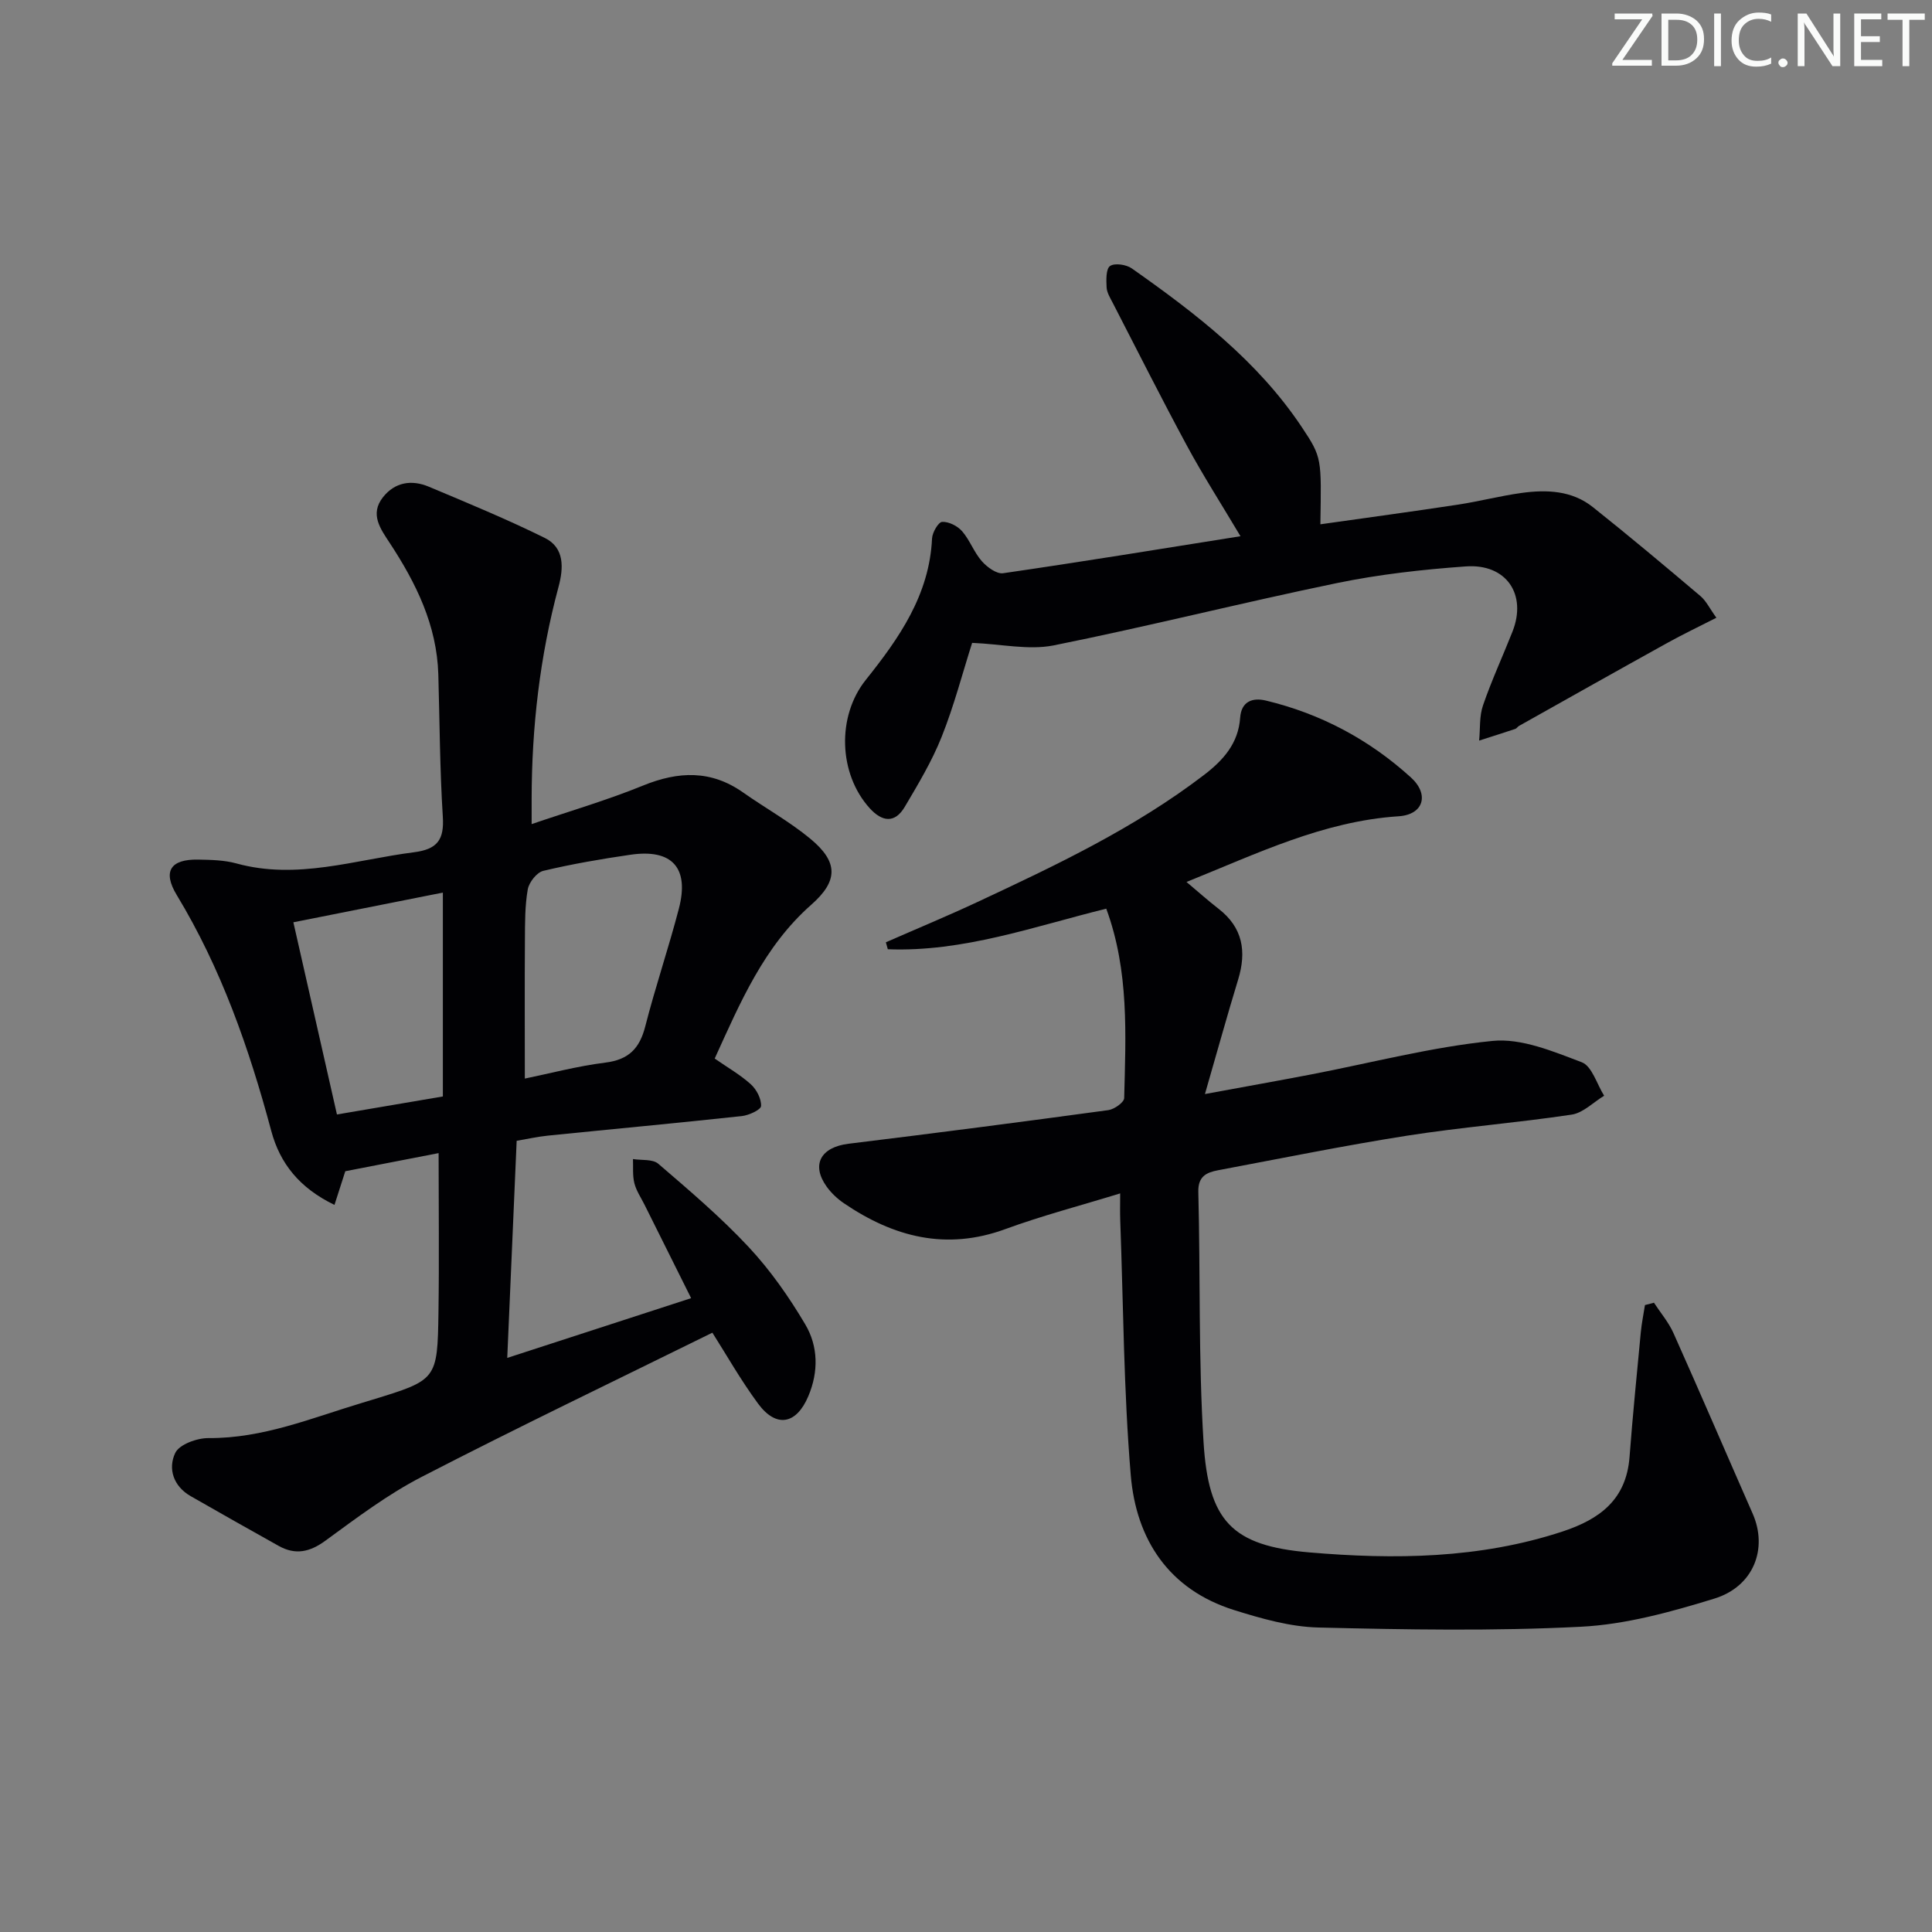 <svg enable-background="new 0 0 400 400" viewBox="0 0 400 400" xmlns="http://www.w3.org/2000/svg"><rect x="0" y="0" width="400" height="400" fill="#808080" stroke="none"/><g fill="#fafbfa"><path d="m342.2 3.2-6.3 9.2h6.1v1.2h-8.2v-.5l6.2-9.1h-5.7v-1.2h7.8v.4z"/><path d="m344 13.7v-10.9h3.1c1.6 0 3 .5 4.1 1.4 1.1 1 1.6 2.2 1.6 3.9s-.5 3-1.6 4-2.5 1.5-4.2 1.5h-3zm1.4-9.6v8.4h1.6c1.4 0 2.5-.4 3.2-1.1.8-.8 1.2-1.8 1.2-3.2s-.4-2.4-1.2-3.1-1.8-1-3.1-1z"/><path d="m356.3 2.8v10.9h-1.4v-10.9z"/><path d="m366.6 13.2c-.8.4-1.8.6-3 .6-1.6 0-2.8-.5-3.7-1.5s-1.4-2.3-1.4-3.9c0-1.7.5-3.2 1.6-4.2s2.4-1.6 4-1.6c1 0 1.9.1 2.6.4v1.5c-.8-.4-1.6-.6-2.6-.6-1.2 0-2.2.4-3 1.2s-1.1 1.9-1.1 3.3c0 1.3.4 2.3 1.1 3.1s1.6 1.1 2.8 1.1c1.1 0 2-.2 2.8-.7v1.3z"/><path d="m368.2 13c0-.3.1-.5.3-.6.2-.2.4-.3.6-.3.3 0 .5.1.7.3s.3.4.3.6-.1.5-.3.6c-.2.2-.4.3-.7.3s-.5-.1-.6-.3c-.2-.2-.3-.4-.3-.6z"/><path d="m381.1 13.7h-1.7l-5.5-8.4c-.2-.2-.3-.5-.4-.7 0 .2.1.8.1 1.5v7.6h-1.4v-10.9h1.8l5.3 8.3c.3.4.4.6.4.8 0-.3-.1-.8-.1-1.6v-7.5h1.4v10.9z"/><path d="m389.7 13.7h-5.8v-10.9h5.6v1.2h-4.2v3.5h3.9v1.2h-3.9v3.7h4.4z"/><path d="m398.4 4.1h-3.1v9.6h-1.4v-9.6h-3.1v-1.3h7.7v1.3z"/></g><path d="m69.25 249.46c-7.27-3.51-11.29-8.6-13.09-15.32-4.57-17.07-10.35-33.61-19.56-48.82-2.98-4.92-1.31-7.46 4.44-7.35 2.64.05 5.38.1 7.89.79 12.57 3.47 24.57-.76 36.79-2.31 4.84-.62 6.27-2.6 5.96-7.38-.62-9.79-.65-19.62-.93-29.43-.3-10.19-4.6-18.91-10.05-27.21-1.93-2.94-4.19-5.98-1.4-9.5 2.48-3.13 5.94-3.65 9.47-2.17 8.07 3.39 16.18 6.74 24.02 10.61 4.13 2.04 3.9 6.24 2.84 10.16-3.86 14.37-5.54 29.02-5.56 43.88v5.21c8.1-2.76 15.74-4.99 23.07-7.98 7.32-2.98 14.07-3.25 20.72 1.44 4.61 3.25 9.61 6.01 13.93 9.59 5.78 4.79 5.79 8.7.18 13.64-9.84 8.67-14.72 20.28-20 31.85 2.68 1.87 5.31 3.36 7.49 5.34 1.18 1.07 2.18 3 2.11 4.49-.03.77-2.51 1.92-3.97 2.08-13.38 1.45-26.78 2.69-40.17 4.05-2.09.21-4.16.68-6.46 1.07-.65 14.96-1.28 29.55-1.95 44.95 12.85-4.18 25.2-8.19 38.07-12.37-3.33-6.69-6.48-13-9.63-19.31-.74-1.49-1.72-2.91-2.12-4.49-.4-1.59-.22-3.32-.29-5 1.78.29 4.08-.03 5.25.98 6.43 5.53 12.93 11.05 18.7 17.23 4.49 4.81 8.36 10.34 11.72 16.02 2.68 4.52 2.78 9.79.64 14.85-2.47 5.87-6.65 6.66-10.42 1.54-3.63-4.93-6.66-10.29-9.45-14.67-20.2 9.96-40.36 19.62-60.22 29.87-7.04 3.63-13.48 8.51-19.91 13.2-3.23 2.36-6.19 3-9.63 1.09-6.09-3.39-12.16-6.84-18.22-10.3-3.63-2.06-4.77-5.72-3.23-8.96.84-1.77 4.51-3.1 6.9-3.08 11.26.08 21.41-4.18 31.87-7.32.64-.19 1.27-.39 1.91-.58 13.52-4.14 13.61-4.14 13.82-18.15.16-10.78.03-21.56.03-32.95-5.94 1.15-12.46 2.42-19.32 3.75-.57 1.81-1.31 4.09-2.24 6.97zm39.41-26.15c5.12-1.05 10.85-2.58 16.68-3.31 4.82-.6 7.08-2.92 8.25-7.48 2.09-8.19 4.83-16.21 6.96-24.38 2.21-8.46-1.39-12.43-9.99-11.18-6.06.88-12.12 1.92-18.08 3.34-1.34.32-2.95 2.37-3.21 3.83-.6 3.4-.57 6.94-.59 10.42-.07 9.42-.02 18.83-.02 28.76zm-16.97 3.7c0-14.36 0-28.1 0-42.21-10.32 2.05-20.34 4.04-30.95 6.15 2.95 13.03 5.93 26.18 9.02 39.79 7.72-1.31 14.82-2.52 21.93-3.73z" fill="#010104"/><path d="m342.43 269.71c1.37 2.1 3.05 4.06 4.06 6.33 5.55 12.41 10.91 24.9 16.38 37.34 3.18 7.23.23 15.09-7.95 17.6-8.98 2.76-18.32 5.35-27.62 5.82-18.07.92-36.22.6-54.32.16-5.85-.14-11.8-1.84-17.46-3.61-13.53-4.24-20.3-14.61-21.41-27.95-1.47-17.54-1.53-35.21-2.18-52.82-.06-1.63-.01-3.25-.01-5.5-8.29 2.55-16.16 4.6-23.77 7.39-12.27 4.5-23.14 1.64-33.43-5.35-1.35-.92-2.62-2.12-3.57-3.44-3.26-4.56-1.21-8.17 4.53-8.88 17.94-2.19 35.87-4.52 53.79-6.96 1.23-.17 3.26-1.61 3.28-2.49.32-13.1 1.05-26.27-3.71-39.22-14.98 3.7-29.63 9.01-45.23 8.4-.13-.48-.26-.96-.4-1.44 6.34-2.78 12.73-5.43 19-8.36 16.28-7.61 32.52-15.3 46.9-26.31 3.99-3.06 7.08-6.53 7.45-11.82.24-3.4 2.57-4.21 5.31-3.56 11.37 2.72 21.44 8.1 30.05 15.93 3.86 3.51 2.62 7.69-2.54 8.03-15.63 1.02-29.35 7.74-43.93 13.6 2.35 1.97 4.42 3.83 6.61 5.53 5.06 3.9 5.86 8.86 4.08 14.69-2.27 7.44-4.34 14.93-6.87 23.69 8.08-1.49 14.99-2.72 21.88-4.04 12.55-2.41 25.01-5.7 37.67-6.96 5.99-.6 12.55 2.18 18.47 4.42 2.11.8 3.12 4.53 4.63 6.93-2.23 1.35-4.34 3.55-6.72 3.91-11.32 1.7-22.77 2.59-34.08 4.36-13.1 2.06-26.11 4.71-39.14 7.16-2.37.45-4.16 1.24-4.08 4.48.44 17.26.01 34.57 1.08 51.79 1.01 16.32 5.82 21.48 21.93 22.85 17.56 1.5 35.23 1.32 52.37-4.32 7.78-2.56 13.23-6.64 13.9-15.45.65-8.61 1.52-17.2 2.33-25.8.18-1.89.57-3.76.86-5.64.63-.14 1.25-.32 1.86-.49z" fill="#010104"/><path d="m201.27 133.1c-1.99 6.25-3.74 13.01-6.31 19.45-2.01 5.05-4.86 9.8-7.64 14.5-2.06 3.48-4.7 3.11-7.27.27-6.45-7.13-6.82-19.01-.81-26.54 6.92-8.66 13.19-17.61 13.73-29.3.06-1.24 1.31-3.39 2.09-3.43 1.37-.07 3.18.84 4.13 1.93 1.61 1.85 2.46 4.36 4.08 6.2 1.08 1.23 3.07 2.7 4.42 2.5 16.2-2.35 32.36-4.99 49.14-7.66-4-6.72-7.75-12.57-11.05-18.67-5.29-9.79-10.29-19.74-15.39-29.63-.53-1.03-1.22-2.12-1.28-3.22-.08-1.53-.15-3.84.72-4.43.97-.66 3.37-.3 4.51.51 13.24 9.32 26.06 19.16 35.19 32.86 4.21 6.32 4.05 6.43 3.84 20.11 9.54-1.35 18.99-2.63 28.42-4.06 4.43-.67 8.79-1.82 13.22-2.43 5.2-.72 10.44-.52 14.76 2.92 7.54 6 14.93 12.2 22.29 18.43 1.19 1.01 1.91 2.57 3.3 4.49-3.69 1.88-6.95 3.43-10.1 5.18-10.28 5.69-20.51 11.46-30.76 17.21-.29.16-.48.52-.77.62-2.49.83-4.99 1.62-7.49 2.42.24-2.44.02-5.04.8-7.29 1.78-5.18 4.09-10.17 6.1-15.26 3.05-7.71-1.26-14.12-9.67-13.51-8.93.64-17.91 1.64-26.67 3.45-19.63 4.05-39.09 8.98-58.74 12.92-5.15.99-10.73-.29-16.79-.54z" fill="#010104"/></svg>